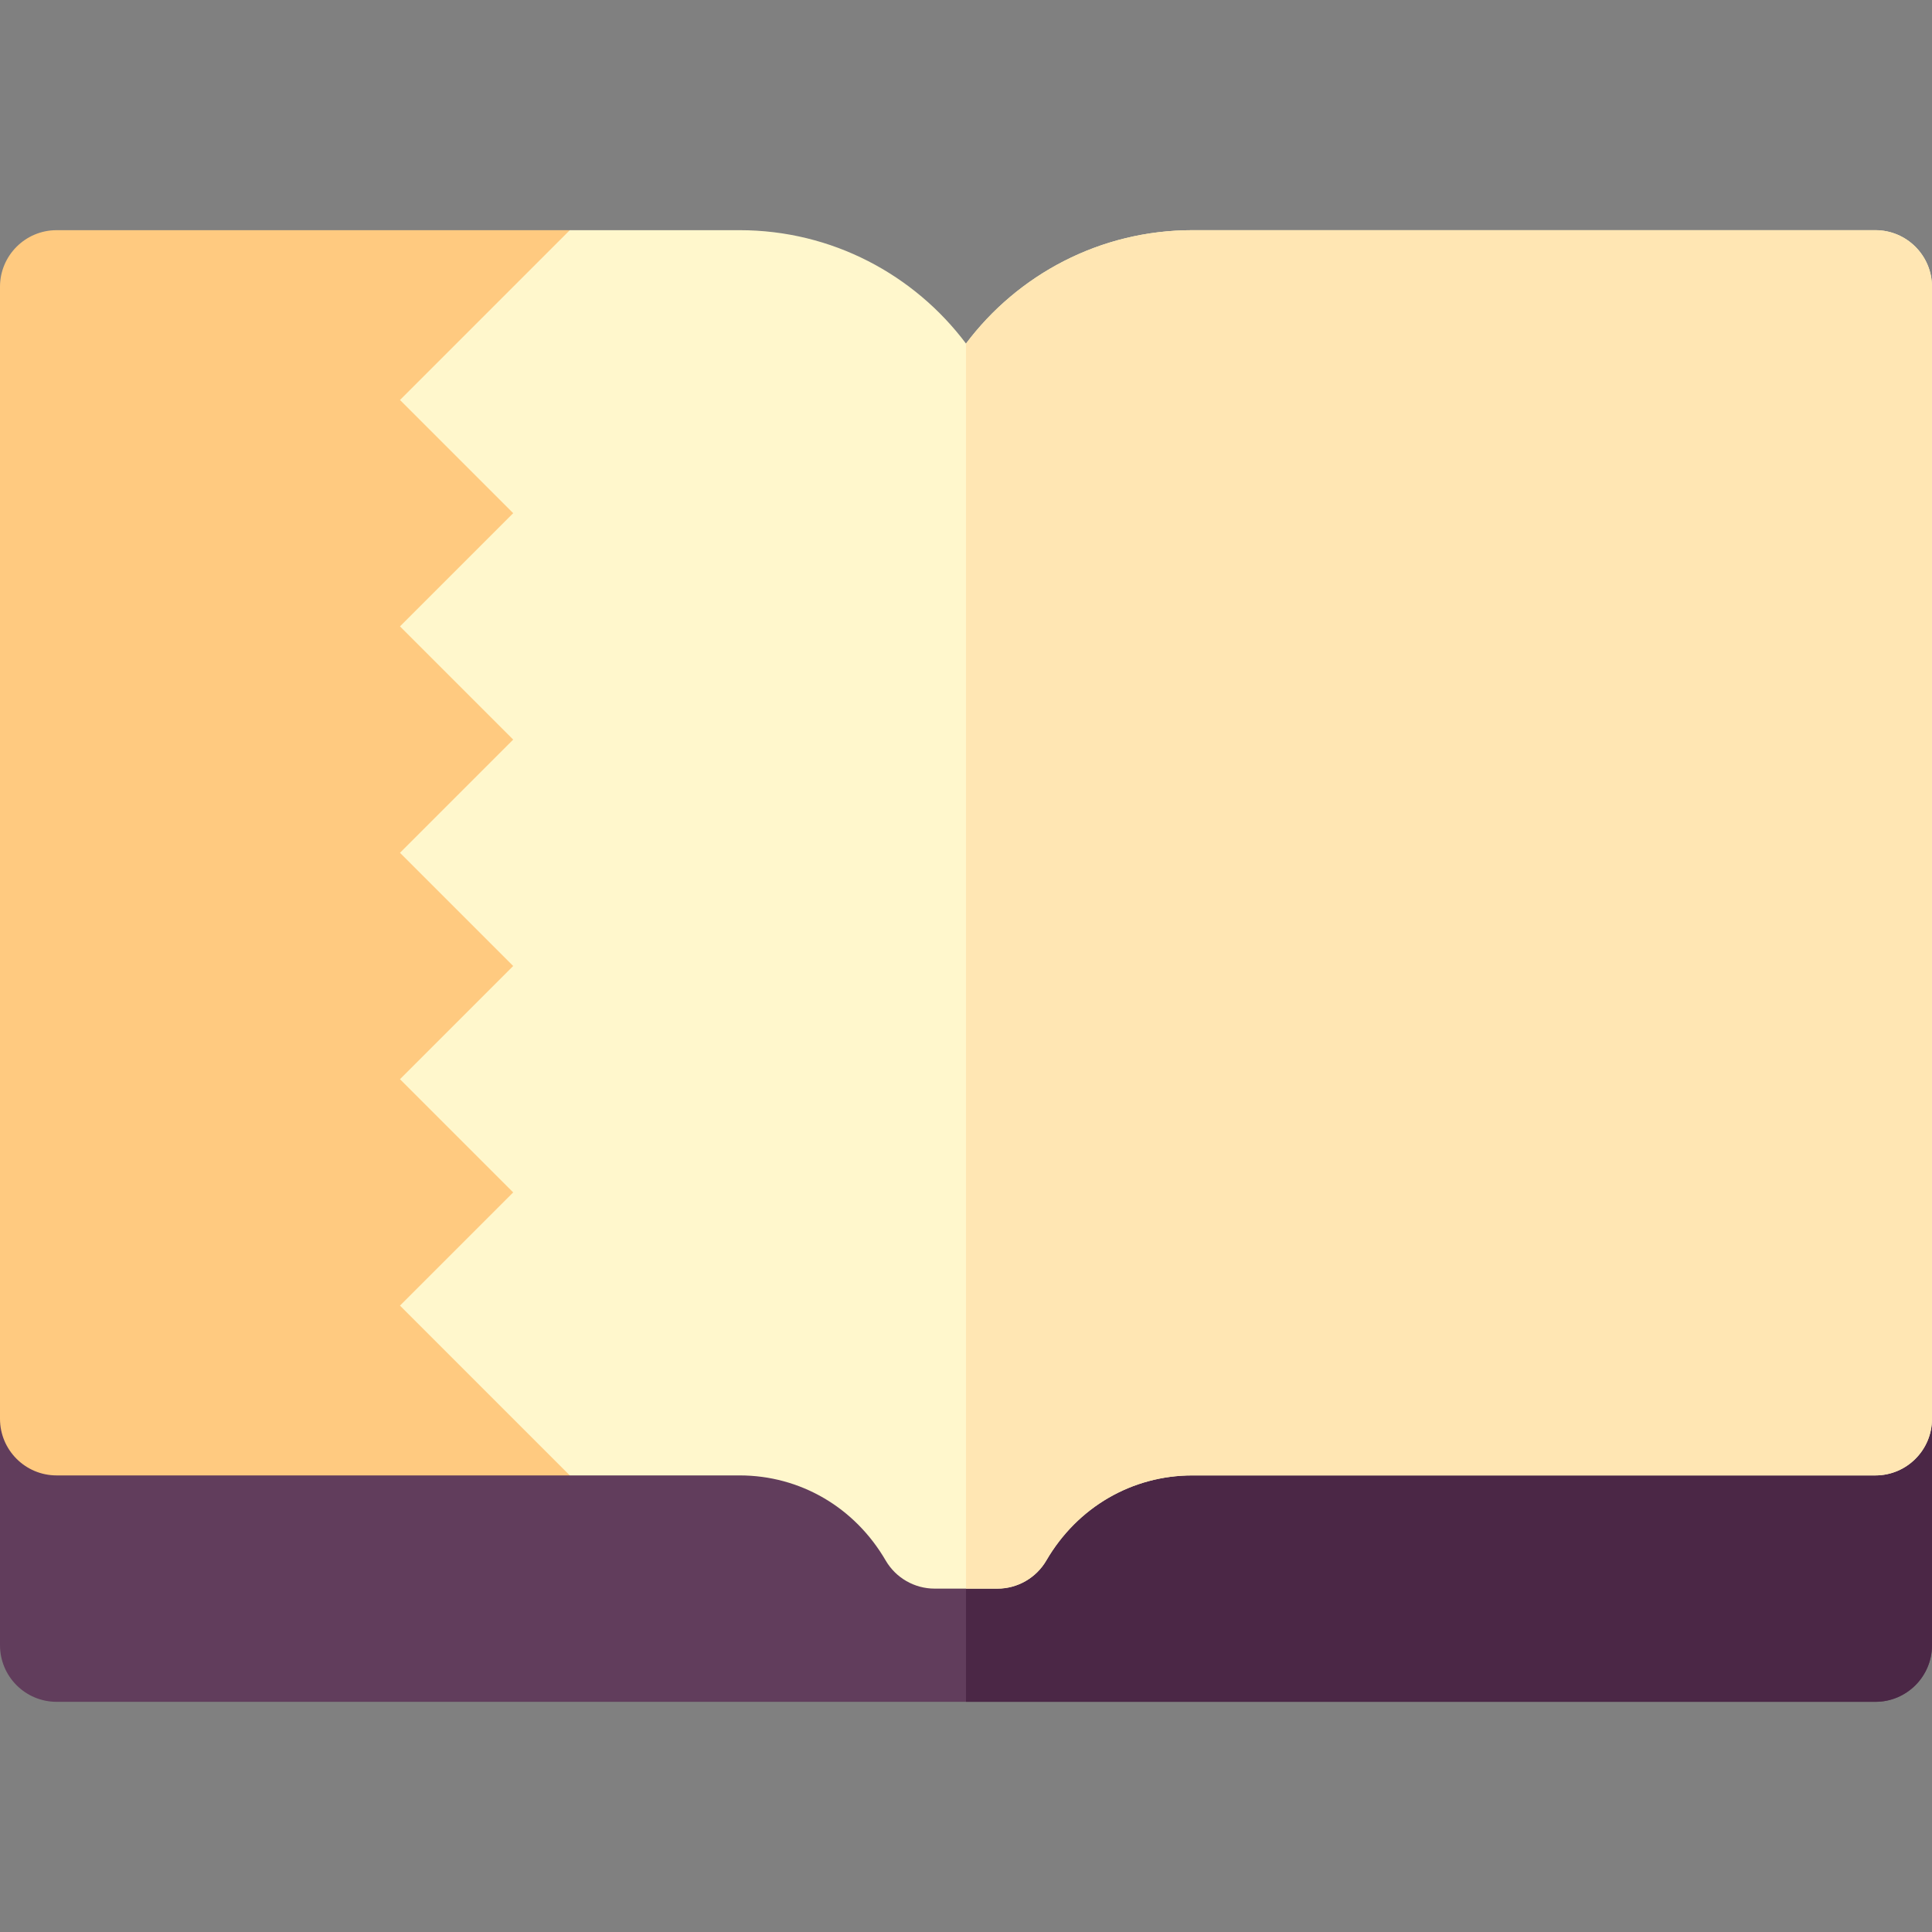 <svg id="Capa_1" enable-background="new 0 0 512 512" height="512" viewBox="0 0 512 512" width="512" xmlns="http://www.w3.org/2000/svg"><rect x="0" y="0" width="512" height="512" fill="#808080" stroke="none"/><g><path d="m512 376v60c0 8.28-6.72 15-15 15h-482c-8.28 0-15-6.72-15-15v-60c0-8.28 6.72-15 15-15h482c8.28 0 15 6.72 15 15z" fill="#613d5c"/><path d="m512 376v60c0 8.28-6.72 15-15 15h-241v-90h241c8.28 0 15 6.72 15 15z" fill="#4b2746"/><path d="m136 316c0-6.776 0 26.794 0-60 0-6.776 0 26.794 0-60 0-6.776 0 26.794 0-60l15-75h-136c-8.28 0-15 6.72-15 15v300c0 8.28 6.72 15 15 15h136c-1.597-7.987 7.207 36.037-15-75z" fill="#ffca80"/><path d="m497 61h-181c-24.51 0-46.31 11.82-60 30.05-13.69-18.23-35.49-30.05-60-30.05h-45l-45 45 30 30-30 30 30 30-30 30 30 30-30 30 30 30-30 30 45 45h45c16.03 0 30.5 8.43 38.71 22.54 2.69 4.62 7.63 7.46 12.97 7.46h16.64c5.34 0 10.28-2.84 12.97-7.46 8.21-14.11 22.68-22.54 38.71-22.54h181c8.28 0 15-6.72 15-15v-300c0-8.28-6.72-15-15-15z" fill="#fff7cc"/><path d="m512 76v300c0 8.28-6.72 15-15 15h-181c-16.03 0-30.5 8.43-38.71 22.54-2.69 4.62-7.63 7.46-12.97 7.46h-8.32v-329.95c13.69-18.23 35.49-30.05 60-30.05h181c8.28 0 15 6.72 15 15z" fill="#ffe6b3"/></g></svg>